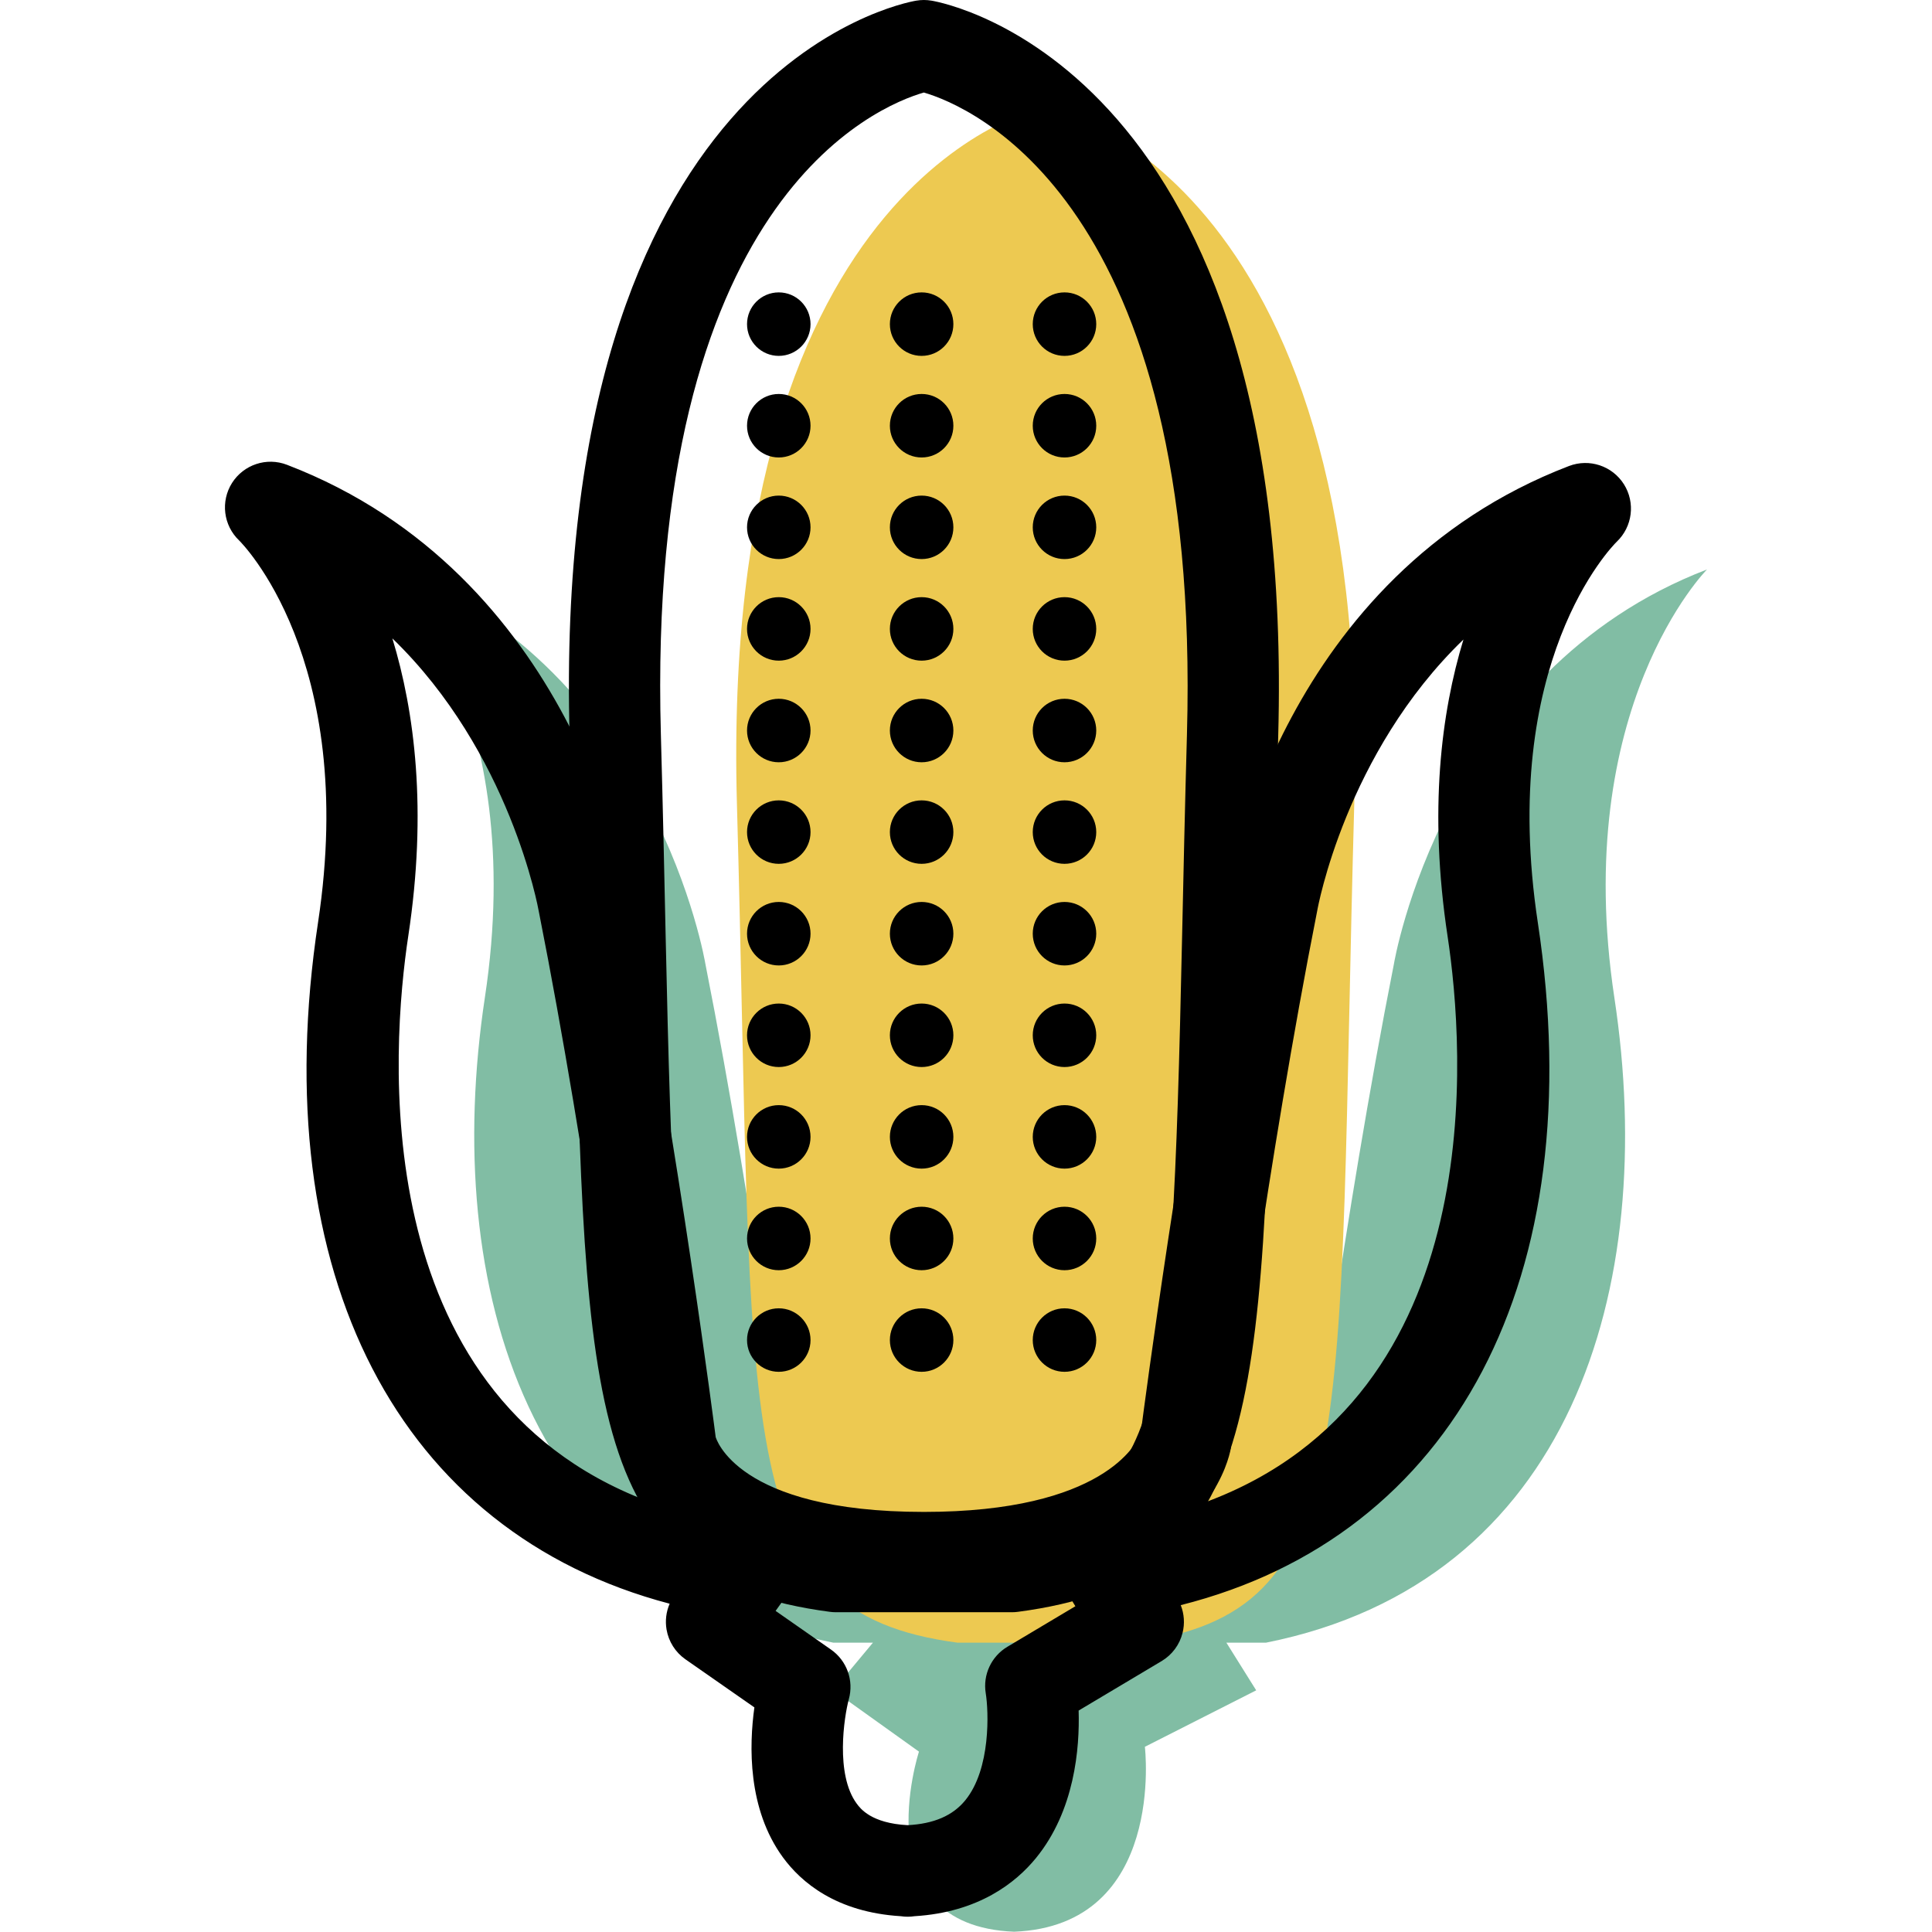 <?xml version="1.0" encoding="iso-8859-1"?>
<!-- Generator: Adobe Illustrator 19.1.0, SVG Export Plug-In . SVG Version: 6.00 Build 0)  -->
<svg version="1.1" id="Capa_1" xmlns="http://www.w3.org/2000/svg" xmlns:xlink="http://www.w3.org/1999/xlink" x="0px" y="0px"
	 viewBox="0 0 63.5 63.5" style="enable-background:new 0 0 63.5 63.5;" xml:space="preserve">
<g>
	<g id="group-26svg">
		<path id="path-1_17_" style="fill:#81BDA4;" d="M56.105,18.717c-8.695,3.334-10.29,12.963-10.29,12.963
			c-1.66,8.389-2.851,17.745-2.851,17.745s-0.734,3.768-8.598,3.768s-8.33-3.768-8.33-3.768s-1.191-9.356-2.852-17.745
			c0,0-1.594-9.67-10.29-13.003c0,0,4.493,4.54,3.043,14.106c-1.449,9.565,1.45,19.207,11.45,21.207h1.304l-1.304,1.567l2.817,2.015
			c0,0-1.871,5.72,3.129,5.919V63.5v-0.004V63.5v-0.009c5-0.199,4.296-6.078,4.296-6.078l3.659-1.856l-0.98-1.567h1.305
			c10-2,12.898-11.622,11.449-21.187S56.105,18.717,56.105,18.717z"/>
		<path id="path-2_17_" style="fill:#EDC951;" d="M34.366,3.5c0,0-10.724,2.057-10.145,22.926c0.58,20.869-0.29,26.564,7.247,27.564
			h2.898h2.899c7.536-1,6.666-6.695,7.246-27.564C45.091,5.557,34.366,3.5,34.366,3.5z"/>
		<path id="path-3_17_" d="M33.265,52.99h-5.797c-0.066,0-0.132-0.005-0.198-0.014c-7.936-1.052-8.05-6.357-8.39-22.106
			c-0.044-2.021-0.091-4.233-0.158-6.652C18.113,2.296,29.626,0.103,30.117,0.021c0.165-0.028,0.333-0.028,0.498,0
			c0.491,0.082,12.005,2.275,11.396,24.197c-0.068,2.42-0.116,4.631-0.159,6.653c-0.34,15.748-0.455,21.053-8.39,22.105
			C33.396,52.985,33.331,52.99,33.265,52.99z M27.569,49.99h5.595c4.962-0.688,5.342-3.127,5.688-19.183
			c0.044-2.028,0.092-4.246,0.16-6.672c0.487-17.556-7.16-20.658-8.647-21.094c-1.522,0.438-9.133,3.515-8.644,21.094
			c0.067,2.425,0.115,4.644,0.158,6.671C22.226,46.863,22.605,49.301,27.569,49.99z"/>
		<path id="path-4_17_" d="M29.833,62.998c-0.076,0-0.15-0.006-0.224-0.017c-2.127-0.13-3.282-1.12-3.879-1.938
			c-1.161-1.591-1.11-3.67-0.935-4.925l-2.267-1.581c-0.329-0.23-0.552-0.582-0.62-0.978c-0.049-0.289-0.013-0.583,0.102-0.849
			c-8.899-2.342-13.311-10.814-11.555-22.402c1.316-8.694-2.558-12.509-2.597-12.546c-0.517-0.494-0.613-1.284-0.232-1.888
			c0.383-0.603,1.136-0.855,1.805-0.598c9.391,3.6,11.162,13.731,11.233,14.16c1.643,8.296,2.848,17.705,2.859,17.799l0,0
			c0.005,0,0.654,2.458,6.843,2.458c5.908,0,7.001-2.257,7.125-2.574c0.144-1.112,1.301-9.892,2.853-17.73
			c0.062-0.382,1.834-10.473,11.224-14.072c0.67-0.256,1.424-0.005,1.806,0.599c0.382,0.605,0.283,1.396-0.235,1.889
			c-0.151,0.148-3.894,3.946-2.594,12.523c1.766,11.654-2.718,20.155-11.737,22.429c0.114,0.288,0.136,0.607,0.06,0.911
			c-0.096,0.389-0.344,0.722-0.687,0.927l-2.729,1.627c0.038,1.236-0.129,3.29-1.404,4.85c-0.659,0.806-1.882,1.78-3.991,1.909
			C29.984,62.992,29.909,62.998,29.833,62.998z M25.492,52.946l1.82,1.271c0.522,0.364,0.757,1.017,0.587,1.631
			c-0.156,0.581-0.448,2.47,0.258,3.431c0.118,0.161,0.476,0.647,1.676,0.71c0.861-0.045,1.48-0.312,1.892-0.816
			c0.848-1.037,0.769-2.936,0.674-3.52c-0.099-0.607,0.183-1.213,0.712-1.528l2.234-1.332l-0.319-0.524
			c-0.017-0.029-0.034-0.059-0.05-0.089c-1.238,0.316-2.754,0.513-4.61,0.513c-1.75,0-3.189-0.175-4.371-0.461
			c-0.026,0.046-0.055,0.09-0.085,0.133L25.492,52.946z M48.1,21.019c-3.876,3.739-4.794,8.842-4.805,8.909
			c-1.64,8.286-2.831,17.593-2.843,17.686c-0.041,0.217-0.212,0.93-0.819,1.755c9.411-3.499,8.497-14.953,7.946-18.592
			C46.954,26.65,47.369,23.419,48.1,21.019z M12.896,20.982c0.733,2.404,1.151,5.642,0.524,9.775
			c-0.549,3.627-1.459,15.009,7.821,18.564c-0.552-0.825-0.671-1.526-0.694-1.712c-0.011-0.088-1.203-9.398-2.835-17.637
			C17.695,29.871,16.775,24.733,12.896,20.982z"/>
		<path id="path-5_17_" d="M36.031,10.654c0,0.576-0.467,1.043-1.043,1.043c-0.577,0-1.044-0.467-1.044-1.043
			c0-0.577,0.467-1.044,1.044-1.044C35.564,9.61,36.031,10.077,36.031,10.654z"/>
		<path id="path-6_14_" d="M36.031,13.993c0,0.576-0.467,1.043-1.043,1.043c-0.577,0-1.044-0.467-1.044-1.043
			c0-0.577,0.467-1.044,1.044-1.044C35.564,12.949,36.031,13.416,36.031,13.993z"/>
		<path id="path-7_10_" d="M36.031,17.332c0,0.576-0.467,1.043-1.043,1.043c-0.577,0-1.044-0.467-1.044-1.043
			c0-0.576,0.467-1.043,1.044-1.043C35.564,16.289,36.031,16.756,36.031,17.332z"/>
		<path id="path-8_8_" d="M36.031,20.671c0,0.576-0.467,1.043-1.043,1.043c-0.577,0-1.044-0.467-1.044-1.043
			s0.467-1.044,1.044-1.044C35.564,19.627,36.031,20.095,36.031,20.671z"/>
		<path id="path-9_5_" d="M36.031,24.01c0,0.576-0.467,1.044-1.043,1.044c-0.577,0-1.044-0.468-1.044-1.044s0.467-1.043,1.044-1.043
			C35.564,22.967,36.031,23.434,36.031,24.01z"/>
		<path id="path-10_3_" d="M36.031,27.349c0,0.577-0.467,1.043-1.043,1.043c-0.577,0-1.044-0.466-1.044-1.043
			c0-0.576,0.467-1.043,1.044-1.043C35.564,26.306,36.031,26.773,36.031,27.349z"/>
		<path id="path-11_3_" d="M36.031,30.688c0,0.577-0.467,1.044-1.043,1.044c-0.577,0-1.044-0.467-1.044-1.044
			c0-0.576,0.467-1.043,1.044-1.043C35.564,29.645,36.031,30.112,36.031,30.688z"/>
		<path id="path-12_3_" d="M36.031,34.027c0,0.577-0.467,1.044-1.043,1.044c-0.577,0-1.044-0.467-1.044-1.044
			c0-0.576,0.467-1.043,1.044-1.043C35.564,32.984,36.031,33.451,36.031,34.027z"/>
		<path id="path-13_3_" d="M36.031,37.367c0,0.576-0.467,1.043-1.043,1.043c-0.577,0-1.044-0.467-1.044-1.043
			c0-0.577,0.467-1.044,1.044-1.044C35.564,36.323,36.031,36.79,36.031,37.367z"/>
		<path id="path-14_3_" d="M36.031,40.706c0,0.576-0.467,1.043-1.043,1.043c-0.577,0-1.044-0.467-1.044-1.043
			c0-0.577,0.467-1.044,1.044-1.044C35.564,39.662,36.031,40.129,36.031,40.706z"/>
		<path id="path-15_3_" d="M36.031,44.045c0,0.576-0.467,1.043-1.043,1.043c-0.577,0-1.044-0.467-1.044-1.043
			c0-0.576,0.467-1.044,1.044-1.044C35.564,43.001,36.031,43.469,36.031,44.045z"/>
		<path id="path-16_3_" d="M31.335,10.654c0,0.576-0.467,1.043-1.043,1.043c-0.577,0-1.044-0.467-1.044-1.043
			c0-0.577,0.467-1.044,1.044-1.044C30.868,9.61,31.335,10.077,31.335,10.654z"/>
		<path id="path-17_3_" d="M31.335,13.993c0,0.576-0.467,1.043-1.043,1.043c-0.577,0-1.044-0.467-1.044-1.043
			c0-0.577,0.467-1.044,1.044-1.044C30.868,12.949,31.335,13.416,31.335,13.993z"/>
		<path id="path-18_1_" d="M31.335,17.332c0,0.576-0.467,1.043-1.043,1.043c-0.577,0-1.044-0.467-1.044-1.043
			c0-0.576,0.467-1.043,1.044-1.043C30.868,16.289,31.335,16.756,31.335,17.332z"/>
		<path id="path-19_1_" d="M31.335,20.671c0,0.576-0.467,1.043-1.043,1.043c-0.577,0-1.044-0.467-1.044-1.043
			s0.467-1.044,1.044-1.044C30.868,19.627,31.335,20.095,31.335,20.671z"/>
		<path id="path-20" d="M31.335,24.01c0,0.576-0.467,1.044-1.043,1.044c-0.577,0-1.044-0.468-1.044-1.044s0.467-1.043,1.044-1.043
			C30.868,22.967,31.335,23.434,31.335,24.01z"/>
		<path id="path-21" d="M31.335,27.349c0,0.577-0.467,1.043-1.043,1.043c-0.577,0-1.044-0.466-1.044-1.043
			c0-0.576,0.467-1.043,1.044-1.043C30.868,26.306,31.335,26.773,31.335,27.349z"/>
		<path id="path-22" d="M31.335,30.688c0,0.577-0.467,1.044-1.043,1.044c-0.577,0-1.044-0.467-1.044-1.044
			c0-0.576,0.467-1.043,1.044-1.043C30.868,29.645,31.335,30.112,31.335,30.688z"/>
		<path id="path-23" d="M31.335,34.027c0,0.577-0.467,1.044-1.043,1.044c-0.577,0-1.044-0.467-1.044-1.044
			c0-0.576,0.467-1.043,1.044-1.043C30.868,32.984,31.335,33.451,31.335,34.027z"/>
		<path id="path-24" d="M31.335,37.367c0,0.576-0.467,1.043-1.043,1.043c-0.577,0-1.044-0.467-1.044-1.043
			c0-0.577,0.467-1.044,1.044-1.044C30.868,36.323,31.335,36.79,31.335,37.367z"/>
		<path id="path-25" d="M31.335,40.706c0,0.576-0.467,1.043-1.043,1.043c-0.577,0-1.044-0.467-1.044-1.043
			c0-0.577,0.467-1.044,1.044-1.044C30.868,39.662,31.335,40.129,31.335,40.706z"/>
		<path id="path-26" d="M31.335,44.045c0,0.576-0.467,1.043-1.043,1.043c-0.577,0-1.044-0.467-1.044-1.043
			c0-0.576,0.467-1.044,1.044-1.044C30.868,43.001,31.335,43.469,31.335,44.045z"/>
		<path id="path-27" d="M26.64,10.654c0,0.576-0.468,1.043-1.044,1.043c-0.576,0-1.043-0.467-1.043-1.043
			c0-0.577,0.467-1.044,1.043-1.044C26.172,9.61,26.64,10.077,26.64,10.654z"/>
		<path id="path-28" d="M26.64,13.993c0,0.576-0.468,1.043-1.044,1.043c-0.576,0-1.043-0.467-1.043-1.043
			c0-0.577,0.467-1.044,1.043-1.044C26.172,12.949,26.64,13.416,26.64,13.993z"/>
		<path id="path-29" d="M26.64,17.332c0,0.576-0.468,1.043-1.044,1.043c-0.576,0-1.043-0.467-1.043-1.043
			c0-0.576,0.467-1.043,1.043-1.043C26.172,16.289,26.64,16.756,26.64,17.332z"/>
		<path id="path-30" d="M26.64,20.671c0,0.576-0.468,1.043-1.044,1.043c-0.576,0-1.043-0.467-1.043-1.043s0.467-1.044,1.043-1.044
			C26.172,19.627,26.64,20.095,26.64,20.671z"/>
		<path id="path-31" d="M26.64,24.01c0,0.576-0.468,1.044-1.044,1.044c-0.576,0-1.043-0.468-1.043-1.044s0.467-1.043,1.043-1.043
			C26.172,22.967,26.64,23.434,26.64,24.01z"/>
		<path id="path-32" d="M26.64,27.349c0,0.577-0.468,1.043-1.044,1.043c-0.576,0-1.043-0.466-1.043-1.043
			c0-0.576,0.467-1.043,1.043-1.043C26.172,26.306,26.64,26.773,26.64,27.349z"/>
		<path id="path-33" d="M26.64,30.688c0,0.577-0.468,1.044-1.044,1.044c-0.576,0-1.043-0.467-1.043-1.044
			c0-0.576,0.467-1.043,1.043-1.043C26.172,29.645,26.64,30.112,26.64,30.688z"/>
		<path id="path-34" d="M26.64,34.027c0,0.577-0.468,1.044-1.044,1.044c-0.576,0-1.043-0.467-1.043-1.044
			c0-0.576,0.467-1.043,1.043-1.043C26.172,32.984,26.64,33.451,26.64,34.027z"/>
		<path id="path-35" d="M26.64,37.367c0,0.576-0.468,1.043-1.044,1.043c-0.576,0-1.043-0.467-1.043-1.043
			c0-0.577,0.467-1.044,1.043-1.044C26.172,36.323,26.64,36.79,26.64,37.367z"/>
		<path id="path-36" d="M26.64,40.706c0,0.576-0.468,1.043-1.044,1.043c-0.576,0-1.043-0.467-1.043-1.043
			c0-0.577,0.467-1.044,1.043-1.044C26.172,39.662,26.64,40.129,26.64,40.706z"/>
		<path id="path-37" d="M26.64,44.045c0,0.576-0.468,1.043-1.044,1.043c-0.576,0-1.043-0.467-1.043-1.043
			c0-0.576,0.467-1.044,1.043-1.044C26.172,43.001,26.64,43.469,26.64,44.045z"/>
	</g>
</g>
<g>
</g>
<g>
</g>
<g>
</g>
<g>
</g>
<g>
</g>
<g>
</g>
<g>
</g>
<g>
</g>
<g>
</g>
<g>
</g>
<g>
</g>
<g>
</g>
<g>
</g>
<g>
</g>
<g>
</g>
</svg>
